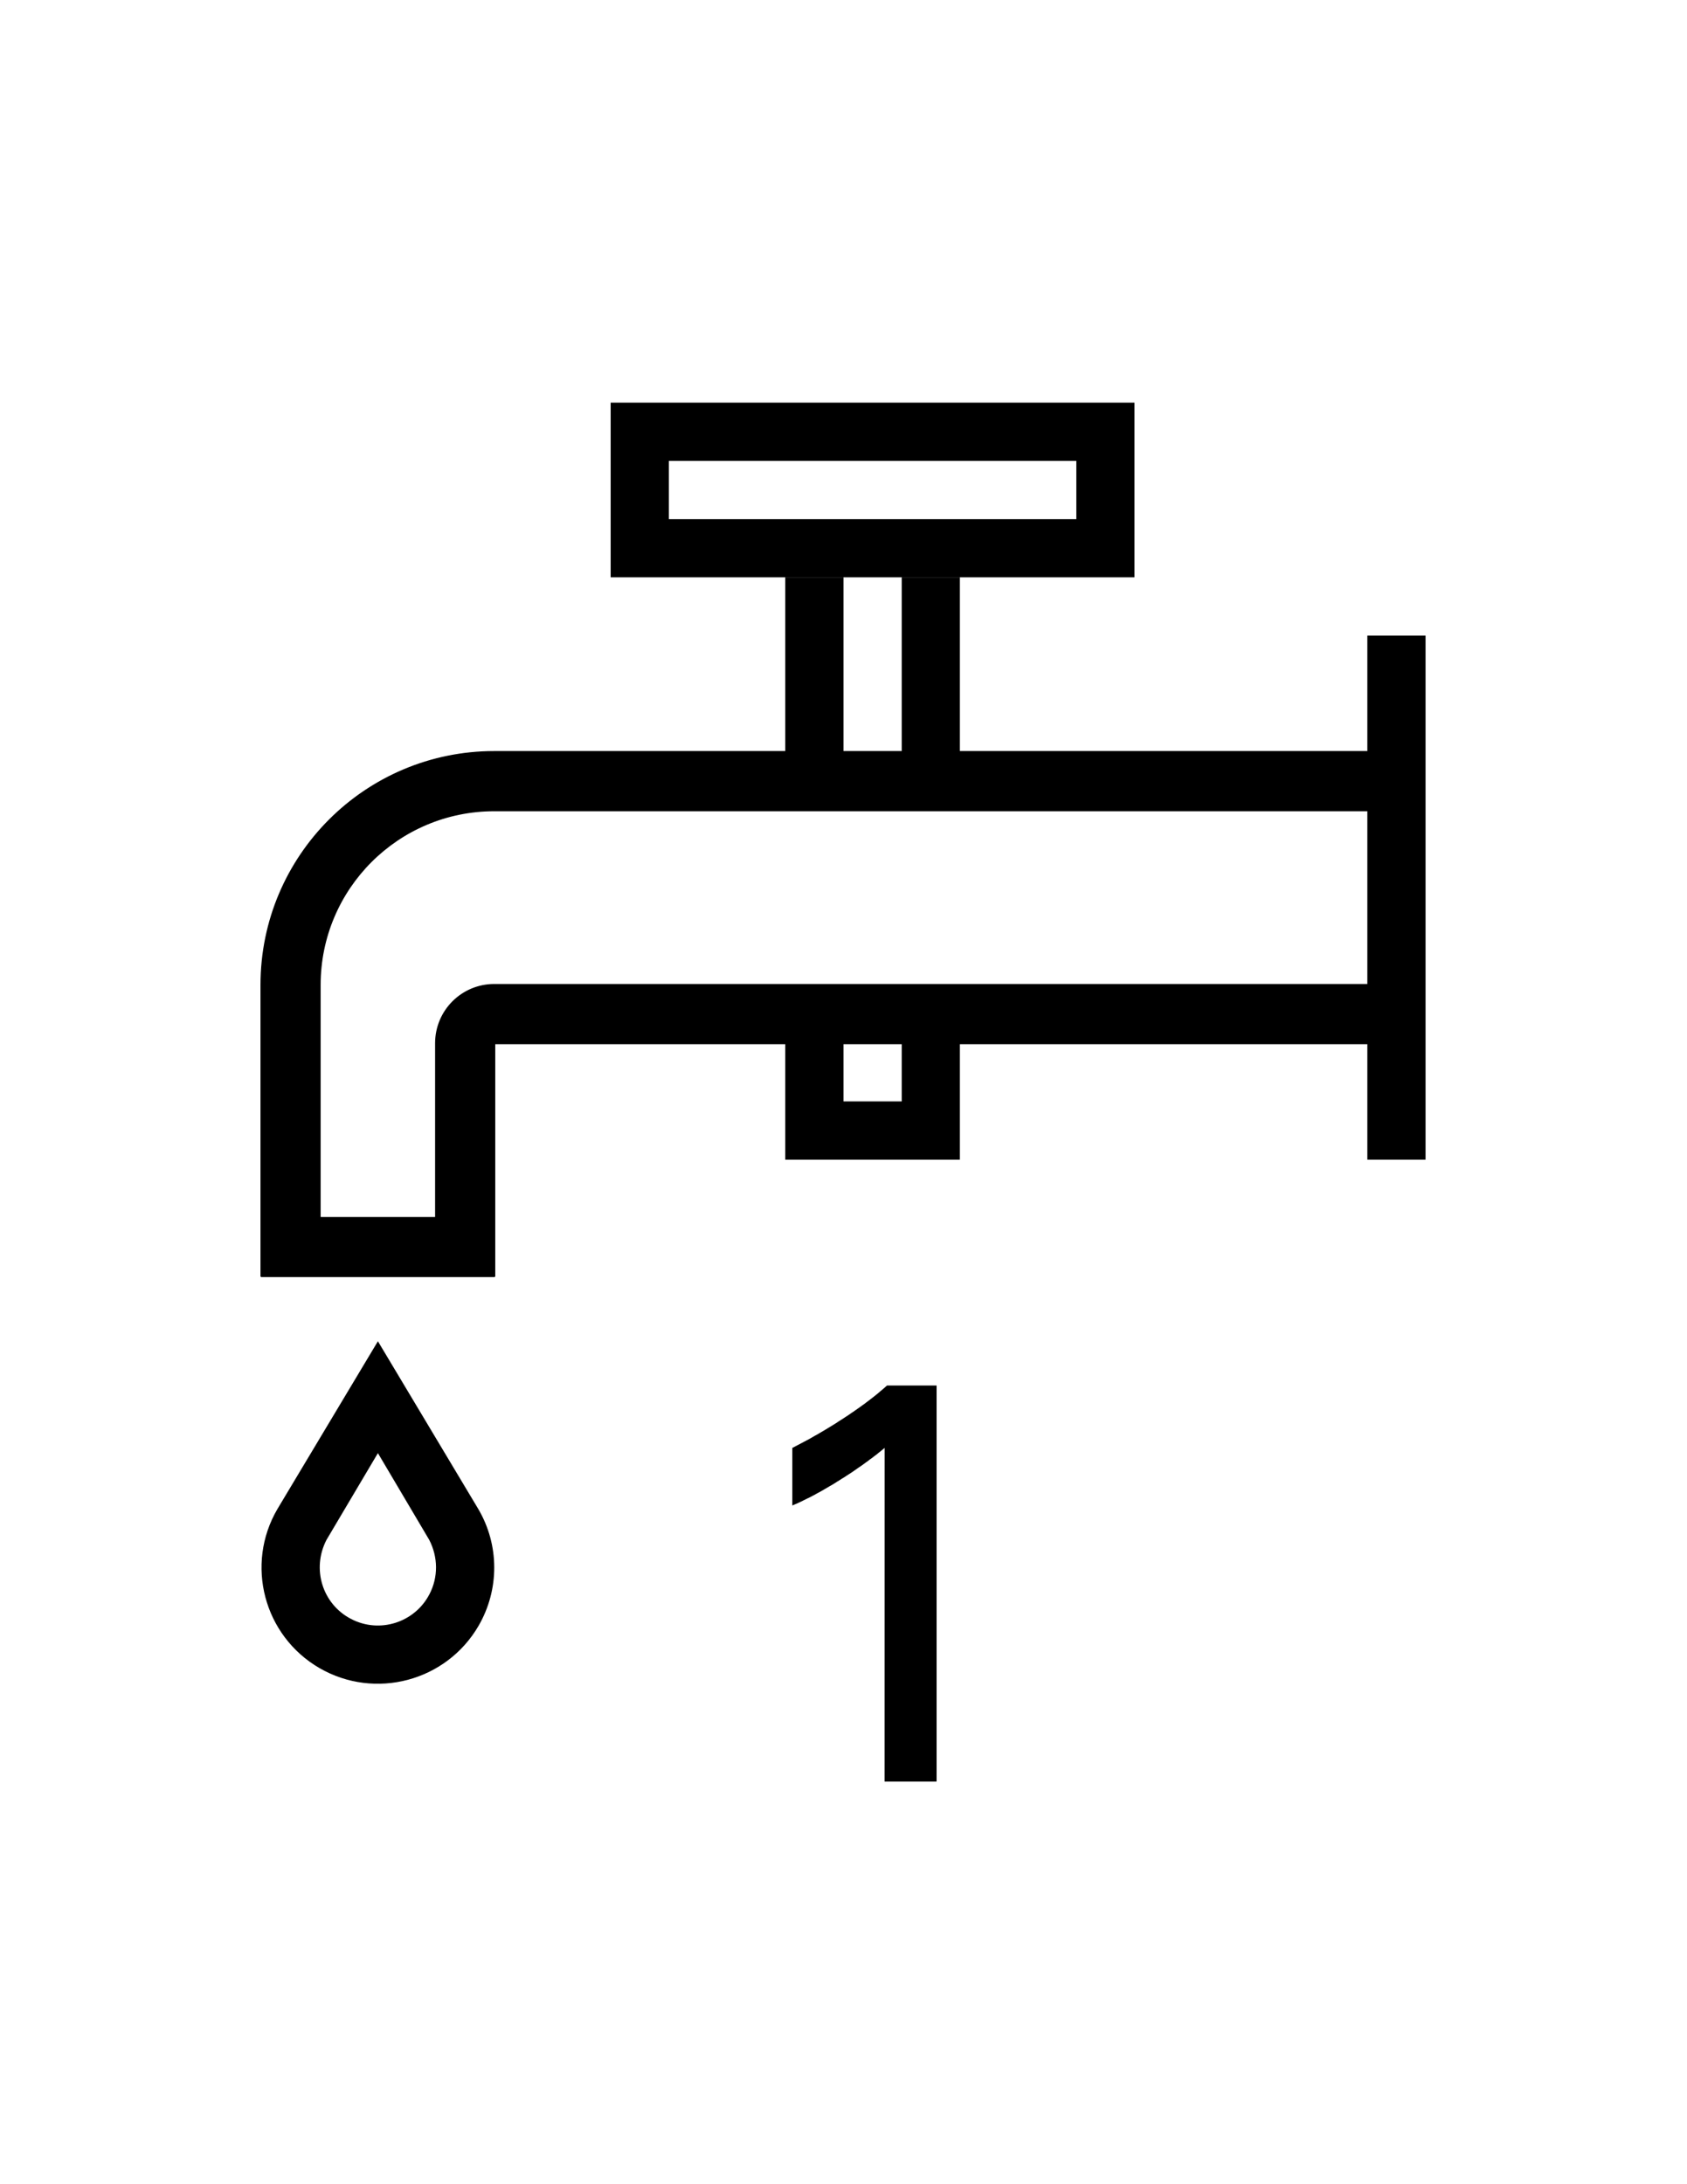 <?xml version="1.0" encoding="UTF-8" standalone="no"?>
<!-- Generator: Adobe Illustrator 16.0.1, SVG Export Plug-In . SVG Version: 6.00 Build 0)  -->

<svg
   xmlns:dc="http://purl.org/dc/elements/1.1/"
   xmlns:cc="http://creativecommons.org/ns#"
   xmlns:rdf="http://www.w3.org/1999/02/22-rdf-syntax-ns#"
   xmlns:svg="http://www.w3.org/2000/svg"
   xmlns="http://www.w3.org/2000/svg"
   xmlns:sodipodi="http://sodipodi.sourceforge.net/DTD/sodipodi-0.dtd"
   xmlns:inkscape="http://www.inkscape.org/namespaces/inkscape"
   version="1.0"
   id="_x31_"
   x="0px"
   y="0px"
   width="612px"
   height="792px"
   viewBox="0 0 612 792"
   enable-background="new 0 0 612 792"
   xml:space="preserve"
   inkscape:version="0.48.2 r9819"
   sodipodi:docname="7057.svg"><defs
   id="defs59" /><sodipodi:namedview
   pagecolor="#ffffff"
   bordercolor="#666666"
   borderopacity="1"
   objecttolerance="10"
   gridtolerance="10"
   guidetolerance="10"
   inkscape:pageopacity="0"
   inkscape:pageshadow="2"
   inkscape:window-width="1920"
   inkscape:window-height="1073"
   id="namedview57"
   showgrid="false"
   inkscape:zoom="0.5959596"
   inkscape:cx="-12.460856"
   inkscape:cy="432.49494"
   inkscape:window-x="0"
   inkscape:window-y="0"
   inkscape:window-maximized="1"
   inkscape:current-layer="_x31_" />
<g
   id="LWPOLYLINE_11_"
   style="stroke:none;fill:#000000;fill-opacity:1">
	
		<path
   style="fill:#000000;stroke:none;stroke-width:0.709;stroke-linecap:round;stroke-linejoin:round;stroke-miterlimit:10;fill-opacity:1"
   d="M 137.094 486.344 L 100.656 547.156 C 88.851 567.281 95.708 593.131 115.875 604.844 C 136.063 616.516 161.913 609.666 173.625 589.5 C 181.214 576.387 181.202 560.228 173.5 547.156 L 137.094 486.344 z M 137.094 526.906 L 155.719 558.375 C 158.967 564.685 158.988 571.927 155.812 578.031 C 150.452 588.382 137.675 592.433 127.344 587.031 C 116.993 581.67 112.983 568.933 118.438 558.375 L 137.094 526.906 z "
   id="polyline46" />
</g><g
   id="LWPOLYLINE_5_"
   style="stroke:none;fill:#000000;fill-opacity:1">
	
		<path
   style="fill:#000000;stroke:none;stroke-width:0.709;stroke-linecap:round;stroke-linejoin:round;stroke-miterlimit:10;fill-opacity:1"
   d="M 284.875 378.281 L 284.875 420.5 L 348.219 420.5 L 348.219 378.281 L 327.125 378.281 L 327.125 399.375 L 306 399.375 L 306 378.281 L 284.875 378.281 z "
   id="rect28" />
</g><g
   id="LWPOLYLINE_9_"
   style="stroke:none;fill:#000000;fill-opacity:1">
	
		<path
   style="fill:#000000;stroke:none;stroke-width:0.709;stroke-linecap:round;stroke-linejoin:round;stroke-miterlimit:10;fill-opacity:1"
   d="M 284.875 209.344 L 284.875 272.688 L 306 272.688 L 306 209.344 L 284.875 209.344 z M 327.125 209.344 L 327.125 272.688 L 348.219 272.688 L 348.219 209.344 L 327.125 209.344 z "
   id="rect40" />
</g><g
   id="LWPOLYLINE_7_"
   style="stroke:none;fill:#000000;fill-opacity:1">
	
		<path
   style="fill:#000000;stroke:none;stroke-width:0.709;stroke-linecap:round;stroke-linejoin:round;stroke-miterlimit:10;fill-opacity:1"
   d="M 221.531 146 L 221.531 209.344 L 411.562 209.344 L 411.562 146 L 221.531 146 z M 242.656 167.125 L 390.469 167.125 L 390.469 188.219 L 242.656 188.219 L 242.656 167.125 z "
   id="rect34" />
</g><g
   id="LWPOLYLINE"
   style="stroke:none;fill:#000000;fill-opacity:1">
	
		<path
   fill="none"
   stroke="#000000"
   stroke-width="0.709"
   stroke-linecap="round"
   stroke-linejoin="round"
   stroke-miterlimit="10"
   d="   M320.891,646c0.165,0,0.33,0,0.33,0h0.206h0.288h0.33h0.371h0.454h0.453h0.536h0.536h0.578h0.618h0.618h0.66h0.66h0.701h0.701   h0.701h0.7h0.701h0.701h0.701h0.701h0.66h0.66h0.659h0.577h0.578h0.577h0.495h0.494h0.413h0.371h0.371h0.247h0.248   c0.165,0,0.247,0,0.247,0c0.041,0,0.041-0.248,0.041-0.248v-0.783v-1.279V642v-2.186v-2.516v-2.93v-3.299v-3.588v-3.918V619.4   v-4.414v-4.619v-4.824v-4.99v-5.072v-5.238v-5.279v-5.361v-5.402v-5.361v-5.361v-5.277v-5.238v-5.113v-4.99v-4.783v-4.66v-4.373   v-4.205v-3.877v-3.588v-3.299v-2.93v-2.557v-2.145v-1.732v-1.236v-0.783V502.4c-0.123,0-0.288,0-0.288,0h-0.207h-0.288h-0.289   h-0.371h-0.412h-0.454h-0.494h-0.536h-0.536h-0.578h-0.618h-0.619h-0.659h-0.66h-0.66h-0.659h-0.66h-0.701h-0.66h-0.659h-0.66   h-0.66h-0.618h-0.577h-0.619h-0.536h-0.536h-0.495h-0.412h-0.412h-0.371h-0.33h-0.289h-0.206c-0.165,0-0.247,0-0.247,0   c-0.041,0-0.619,0.535-0.619,0.535l-0.618,0.537l-0.619,0.535l-0.659,0.537l-0.66,0.578l-0.66,0.535l-0.701,0.578l-0.7,0.535   l-0.743,0.578l-0.742,0.576l-0.783,0.578l-0.742,0.578l-0.825,0.576l-0.783,0.578l-0.825,0.576l-0.824,0.578l-0.825,0.578   l-0.866,0.576l-0.866,0.619l-0.907,0.578l-0.866,0.576l-0.907,0.578l-0.907,0.576l-0.928,0.619l-0.928,0.578l-0.948,0.576   l-0.949,0.578l-0.948,0.578l-0.969,0.576l-0.99,0.578l-0.969,0.576l-0.99,0.537l-0.989,0.578l-1.011,0.576l-1.011,0.537   l-1.01,0.535l-1.011,0.537l-1.031,0.535l-1.01,0.537l-1.031,0.535c0,0.166,0,0.33,0,0.33v0.248v0.33v0.371v0.412v0.494v0.496v0.576   v0.619v0.619v0.701v0.701v0.701v0.742v0.783v0.742v0.783v0.783v0.783v0.785v0.783v0.742v0.742v0.742v0.701v0.66v0.66v0.576v0.578   v0.535v0.455v0.453v0.371v0.289v0.246c0,0.207,0,0.33,0,0.33c0,0.043,0.783-0.33,0.783-0.33l0.784-0.328l0.804-0.371l0.805-0.371   l0.824-0.414l0.846-0.412l0.825-0.412l0.865-0.412l0.846-0.453l0.866-0.455l0.866-0.494l0.866-0.453l0.887-0.496l0.887-0.535   l0.865-0.496l0.887-0.535l0.887-0.494l0.887-0.537l0.887-0.578l0.887-0.535l0.887-0.578l0.887-0.535l0.866-0.578l0.907-0.576   l0.866-0.578l0.866-0.578l0.824-0.576l0.866-0.619l0.866-0.578l0.824-0.576l0.825-0.619l0.825-0.576l0.783-0.619l0.825-0.578   l0.783-0.619l0.783-0.576l0.743-0.619l0.742-0.578l0.742-0.617l0.701-0.578V646z"
   id="path4"
   style="stroke:none;fill:#000000;fill-opacity:1" />
</g>
<g
   id="ARC">
	
		
</g>
<g
   id="ARC_1_">
	
		
</g>
<g
   id="ARC_2_">
	
		
</g>
<g
   id="LWPOLYLINE_1_">
	
		
</g>
<g
   id="LWPOLYLINE_2_">
	
		
</g>
<g
   id="LWPOLYLINE_3_"
   style="fill:#000000;fill-opacity:1">
	
		<path
   style="fill:#000000;stroke:#000000;stroke-width:0.709;stroke-linecap:round;stroke-linejoin:round;stroke-miterlimit:10;fill-opacity:1"
   d="m 158.196,441.611 -42.23,0 0,-84.46 c 0,-34.992 28.354,-63.343 63.346,-63.343 l 316.727,0 0,-21.116 -316.727,0 c -46.643,0 -84.46,37.816 -84.46,84.459 l 0,105.577 84.46,0 0,-84.461 316.727,0 0,-21.116 -316.727,0 c -11.671,0 -21.115,9.445 -21.116,21.116 z"
   id="polyline22"
   inkscape:connector-curvature="0"
   sodipodi:nodetypes="cccccccccccccccc" />
</g>
<g
   id="LWPOLYLINE_4_">
	
		
</g>

<g
   id="LWPOLYLINE_6_">
	
		
</g>

<g
   id="LWPOLYLINE_8_">
	
		
</g>

<g
   id="LWPOLYLINE_10_"
   style="fill:#000000;fill-opacity:1;stroke:none">
	
		<path
   style="fill:#000000;stroke:none;stroke-width:0.709;stroke-linecap:round;stroke-linejoin:round;stroke-miterlimit:10;fill-opacity:1"
   d="m 496.039,230.461 21.115,0 0,190.035 -21.115,0 z"
   id="rect43"
   inkscape:connector-curvature="0"
   sodipodi:nodetypes="ccccc" />
</g>

<g
   id="LWPOLYLINE_12_">
	
		
</g>
<g
   id="ARC_3_">
	
		
</g>
<g
   id="ARC_4_">
	
		
</g>
</svg>